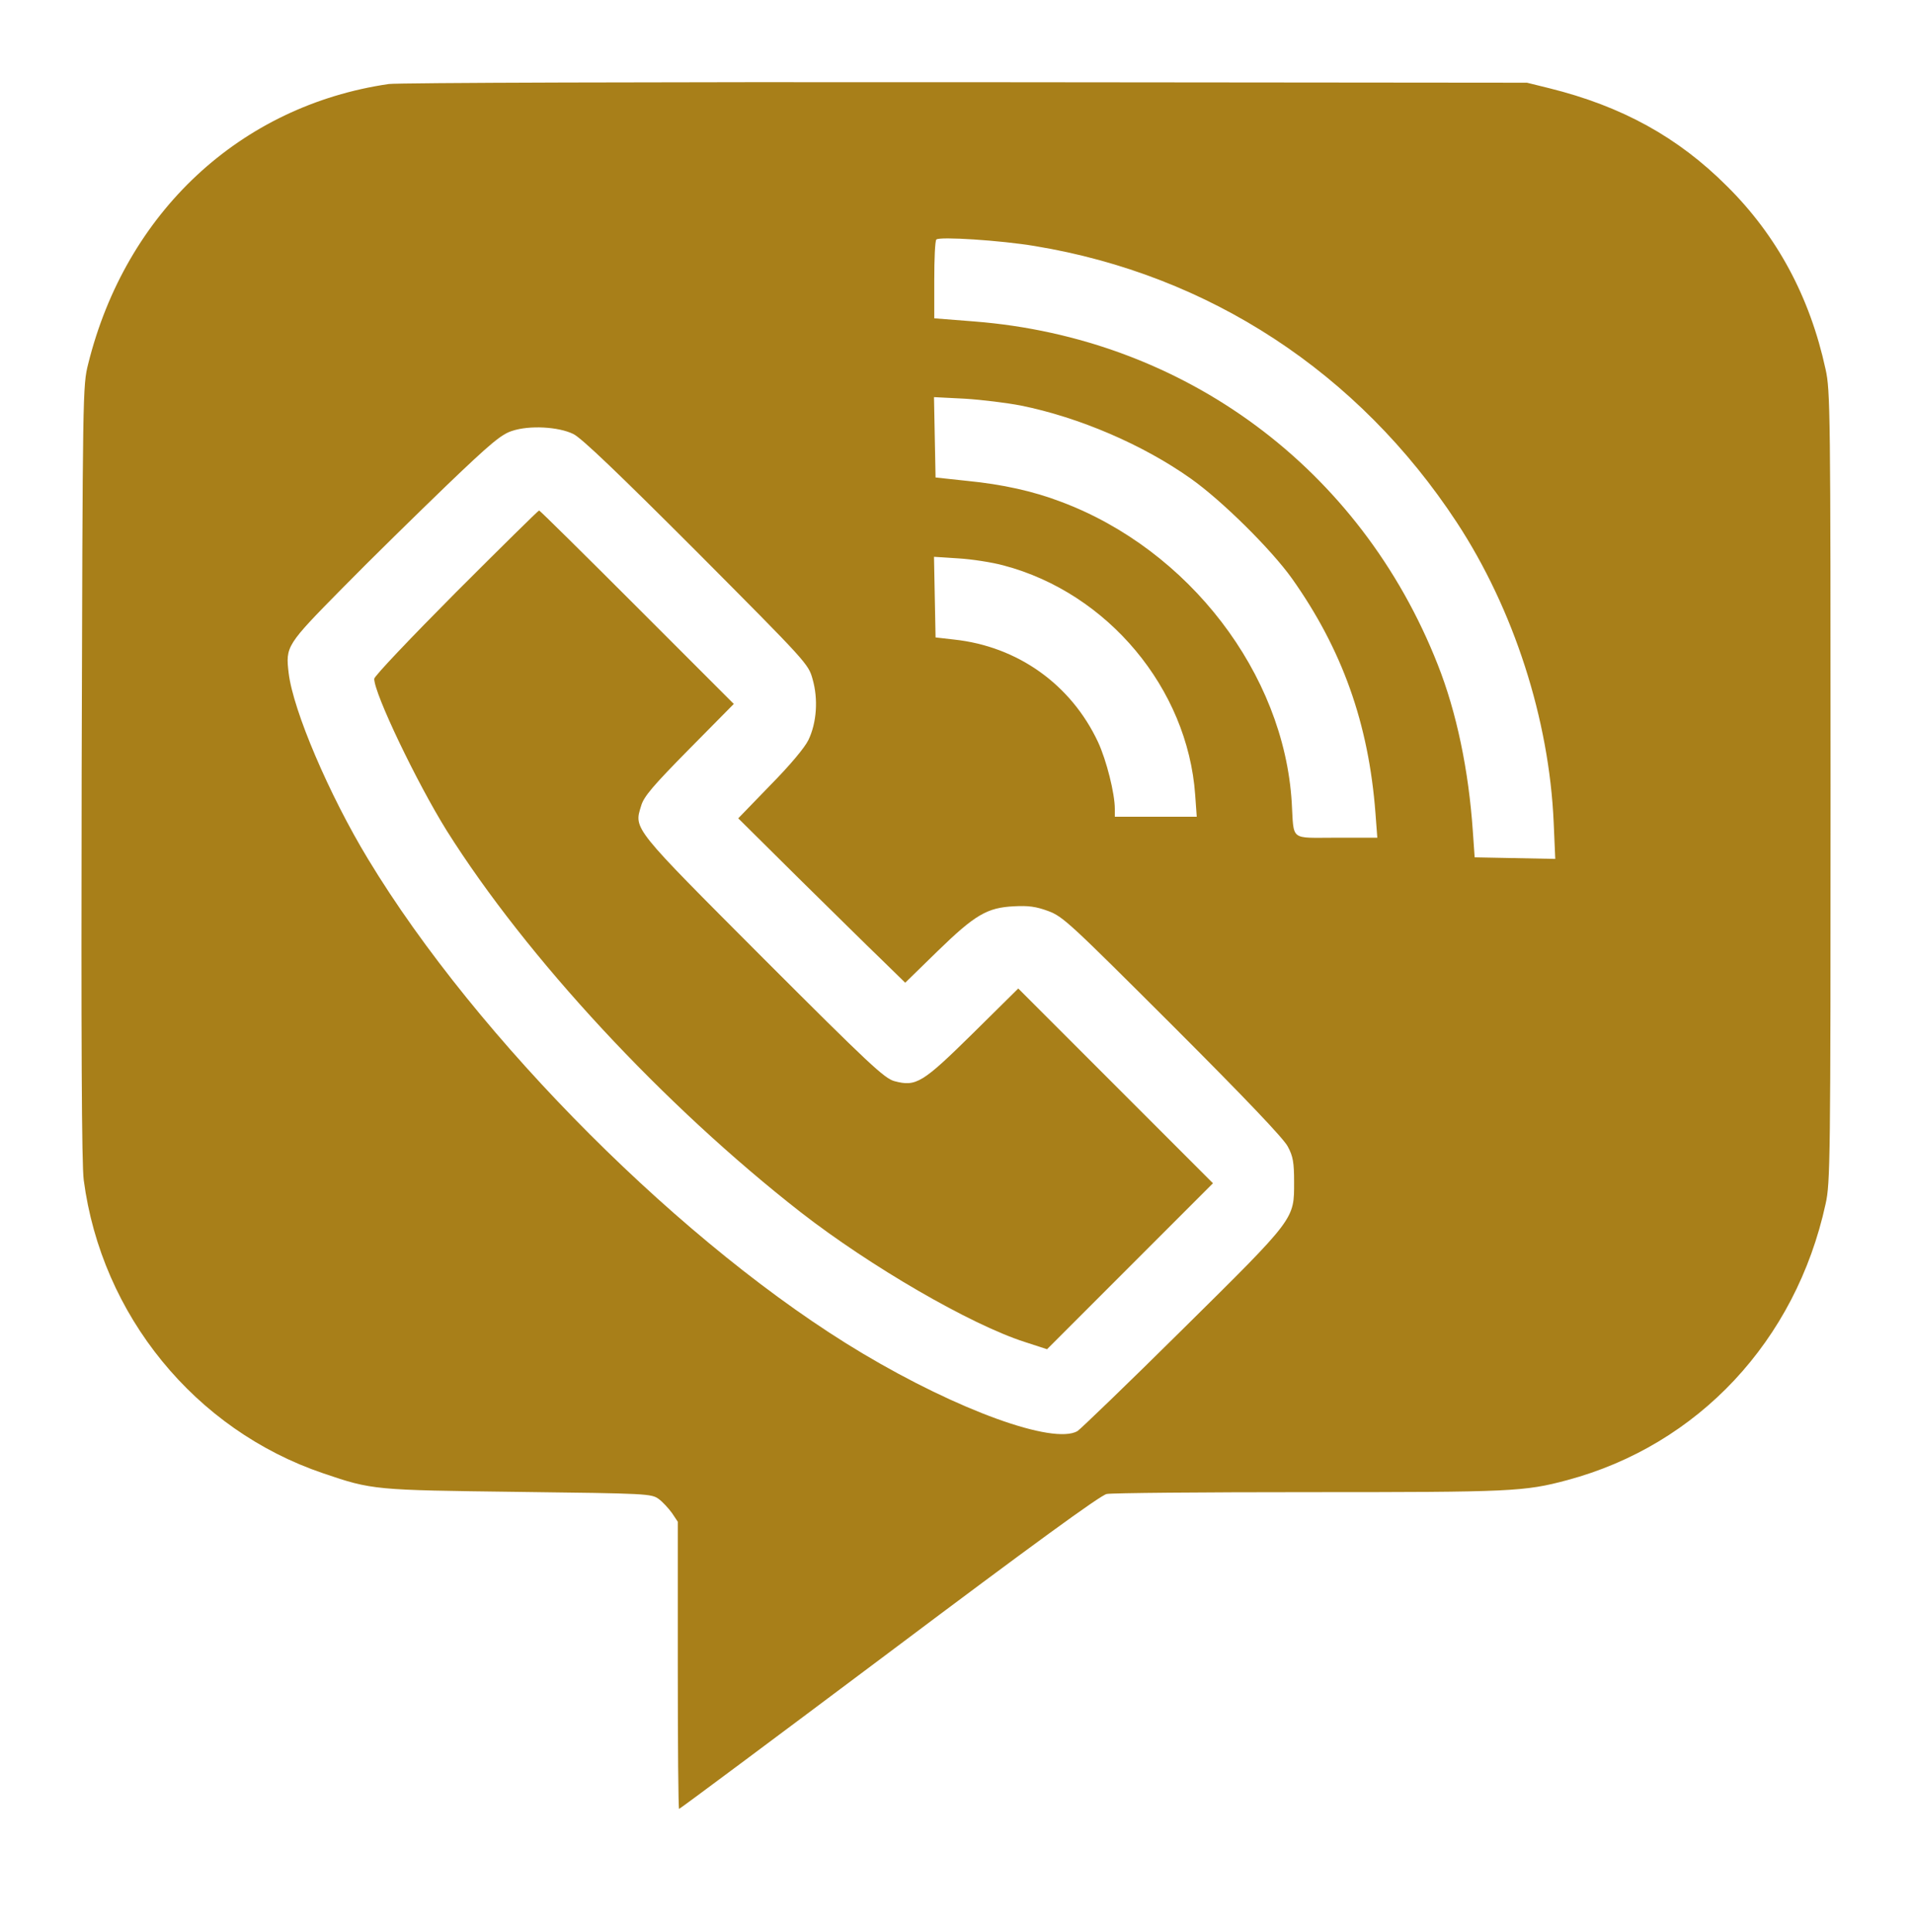 <?xml version="1.0" standalone="no"?>
<!DOCTYPE svg PUBLIC "-//W3C//DTD SVG 20010904//EN"
 "http://www.w3.org/TR/2001/REC-SVG-20010904/DTD/svg10.dtd">
<svg version="1.0" xmlns="http://www.w3.org/2000/svg"
 width="731pt" height="738pt" viewBox="0 0 731 738"
 preserveAspectRatio="xMidYMid meet">
<g transform="translate(0,738) scale(0.1,-0.1)"
fill="#A87F19" stroke="none">
<path d="M1485 7059 c-567 -83 -1004 -490 -1148 -1069 -21 -84 -21 -98 -25
-1560 -2 -1025 0 -1500 8 -1558 68 -516 425 -954 915 -1120 188 -64 194 -64
747 -71 494 -6 507 -7 535 -27 15 -11 38 -36 51 -54 l22 -33 0 -548 c0 -302 2
-549 5 -549 3 0 364 269 803 598 542 407 808 601 831 605 18 4 366 7 772 7
775 0 824 2 988 46 500 134 873 532 987 1055 18 80 19 160 19 1594 0 1434 -1
1514 -19 1594 -60 277 -186 511 -377 700 -187 187 -401 305 -679 374 l-85 21
-2145 2 c-1182 1 -2172 -2 -2205 -7z m2470 -619 c666 -110 1236 -483 1612
-1056 217 -331 353 -751 370 -1147 l6 -138 -154 3 -154 3 -7 100 c-16 233 -62
454 -134 636 -295 750 -968 1248 -1771 1311 l-153 12 0 146 c0 81 3 150 8 155
11 12 246 -3 377 -25z m-55 -609 c224 -45 468 -150 650 -279 119 -84 307 -270
387 -382 192 -271 293 -554 319 -897 l7 -93 -157 0 c-180 0 -161 -15 -170 135
-30 492 -393 965 -881 1148 -107 41 -226 67 -359 80 l-121 13 -3 153 -3 154
118 -6 c65 -4 161 -16 213 -26z m-1709 -109 c31 -15 171 -149 471 -449 421
-423 427 -429 443 -487 22 -76 16 -167 -16 -233 -14 -29 -70 -96 -146 -173
l-122 -126 232 -230 c128 -126 271 -267 319 -313 l87 -85 123 120 c144 140
190 167 293 172 54 3 84 -1 130 -18 57 -21 82 -45 477 -439 278 -278 424 -431
439 -461 20 -37 24 -61 24 -135 0 -144 7 -135 -428 -565 -208 -206 -389 -380
-400 -387 -93 -52 -455 79 -821 297 -676 403 -1473 1199 -1890 1889 -148 244
-286 567 -303 710 -12 102 -9 107 205 324 108 110 288 286 399 393 169 162
209 195 250 208 66 22 177 16 234 -12z m1644 -502 c398 -105 703 -470 732
-876 l6 -84 -157 0 -156 0 0 30 c0 59 -32 186 -64 255 -103 220 -307 366 -551
392 l-70 8 -3 154 -3 154 93 -6 c51 -3 129 -15 173 -27z"/>
<path d="M1742 5117 c-171 -172 -312 -320 -312 -330 0 -57 163 -397 277 -580
306 -486 829 -1049 1353 -1458 265 -206 647 -428 855 -495 l86 -28 317 317
317 317 -372 372 -372 372 -173 -171 c-193 -190 -217 -205 -300 -183 -38 10
-97 65 -500 468 -503 504 -496 494 -468 584 10 35 45 76 183 216 l171 173
-369 369 c-204 204 -372 370 -375 370 -3 0 -146 -141 -318 -313z"/>
</g>
</svg>
